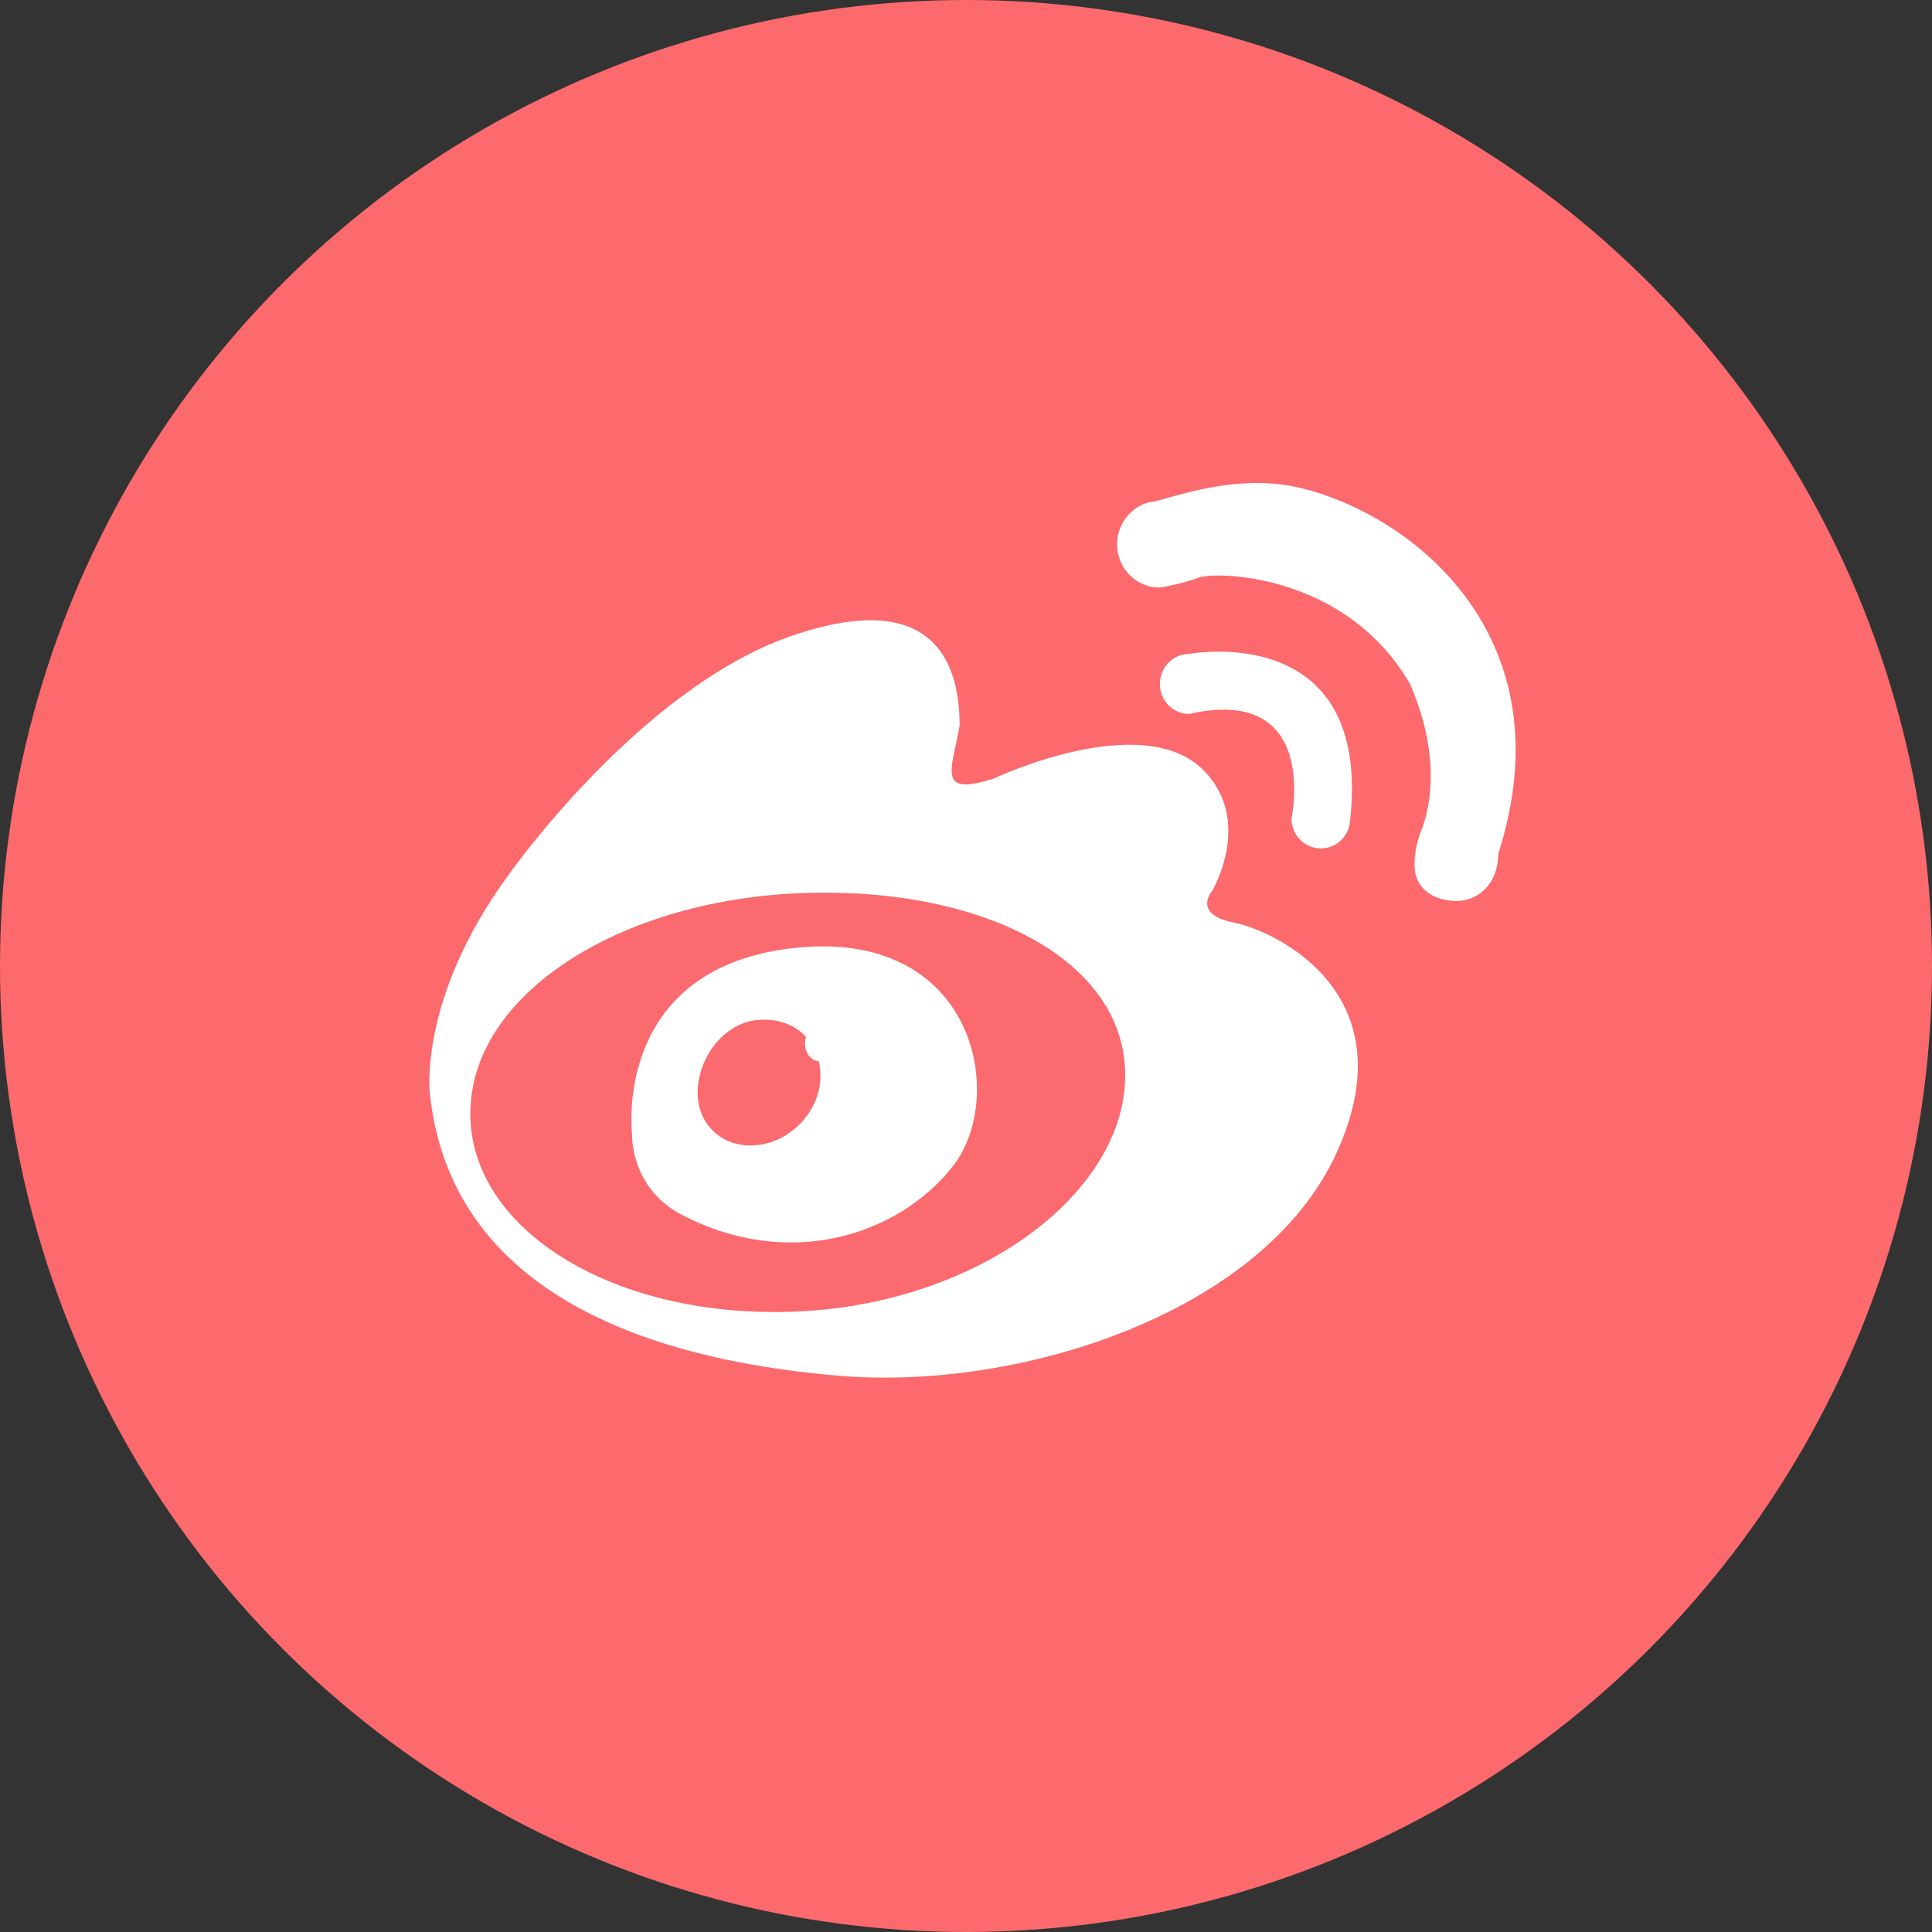 <?xml version="1.0" encoding="UTF-8" standalone="no"?>
<svg width="36px" height="36px" viewBox="0 0 36 36" version="1.1" xmlns="http://www.w3.org/2000/svg" xmlns:xlink="http://www.w3.org/1999/xlink">
    <rect x="0" y="0" width="36" height="36" fill="#333333" stroke="none"/>
    <!-- Generator: sketchtool 39.1 (31720) - http://www.bohemiancoding.com/sketch -->
    <title>E2D6159B-0293-4DD2-AC19-CCF0FD43110C</title>
    <desc>Created with sketchtool.</desc>
    <defs></defs>
    <g id="-" stroke="none" stroke-width="1" fill="none" fill-rule="evenodd">
        <g id="规范" transform="translate(-280, -1349)">
            <g id="直播分享icon" transform="translate(50, 1304)">
                <g id="分享" transform="translate(3, 44)">
                    <g id="登陆">
                        <g id="新浪微博" transform="translate(227, 1)">
                            <circle id="Oval-794-Copy-3" fill="#FC6A6E" cx="18" cy="18" r="18"></circle>
                            <g id="Group-19" transform="translate(8, 9)">
                                <path d="M16.898,12.497 C15.532,15.463 11.025,16.906 7.686,16.639 C4.512,16.384 0.431,15.307 0.01,11.383 C0.01,11.383 -0.213,9.606 1.473,7.307 C1.473,7.307 3.899,3.846 6.724,2.858 C9.552,1.875 9.881,3.539 9.881,4.522 C9.731,5.356 9.45,5.846 10.512,5.509 C10.512,5.509 13.291,4.192 14.434,5.36 C15.357,6.304 14.587,7.601 14.587,7.601 C14.587,7.601 14.204,8.034 14.991,8.191 C15.781,8.351 18.265,9.527 16.898,12.497 L16.898,12.497 Z M14.158,4.303 C13.855,4.303 13.613,4.054 13.613,3.747 C13.613,3.435 13.855,3.185 14.158,3.185 C14.158,3.185 17.565,2.541 17.158,6.282 C17.158,6.304 17.155,6.321 17.151,6.341 C17.112,6.606 16.884,6.809 16.615,6.809 C16.312,6.809 16.065,6.561 16.065,6.252 C16.065,6.252 16.605,3.752 14.158,4.303 L14.158,4.303 Z M19.149,7.788 C18.711,7.788 18.357,7.562 18.357,7.114 C18.357,6.725 18.514,6.4 18.514,6.4 C18.561,6.236 18.932,5.255 18.27,3.738 C17.059,1.659 14.619,1.645 14.33,1.765 C14.039,1.88 13.61,1.949 13.61,1.949 C13.169,1.949 12.816,1.589 12.816,1.143 C12.816,0.77 13.06,0.46 13.394,0.364 C13.438,0.354 13.463,0.35 13.49,0.348 C13.829,0.281 15.04,-0.193 16.218,0.089 C18.326,0.591 21.219,2.871 19.917,6.912 C19.913,7.5 19.515,7.788 19.149,7.788 Z" id="Fill-5" fill="#FFFFFF"></path>
                                <path d="M6.861,7.645 C3.49,7.796 0.764,9.556 0.764,11.751 C0.764,13.943 3.49,15.591 6.861,15.438 C10.236,15.289 12.966,13.23 12.966,11.038 C12.966,8.848 10.236,7.493 6.861,7.645 L6.861,7.645 Z M9.748,12.741 C8.715,14.04 6.672,14.674 4.688,13.627 C3.744,13.128 3.778,12.148 3.778,12.148 C3.778,12.148 3.387,9.052 6.778,8.666 C10.174,8.281 10.78,11.442 9.748,12.741 L9.748,12.741 Z" id="Fill-6" fill="#FB6A6E"></path>
                                <path d="M6.087,10.009 C5.454,10.087 5,10.739 5,11.364 C5,11.988 5.51,12.421 6.144,12.333 C6.776,12.248 7.288,11.671 7.288,11.048 C7.288,10.422 6.815,9.927 6.087,10.009" id="Fill-3" fill="#FB6A6E"></path>
                                <path d="M7.179,10.099 C6.991,10.232 6.953,10.487 7.055,10.646 C7.153,10.808 7.38,10.827 7.565,10.691 C7.746,10.552 7.816,10.307 7.718,10.144 C7.62,9.986 7.396,9.94 7.179,10.099" id="Fill-4" fill="#FFFFFF"></path>
                            </g>
                        </g>
                    </g>
                </g>
            </g>
        </g>
    </g>
</svg>